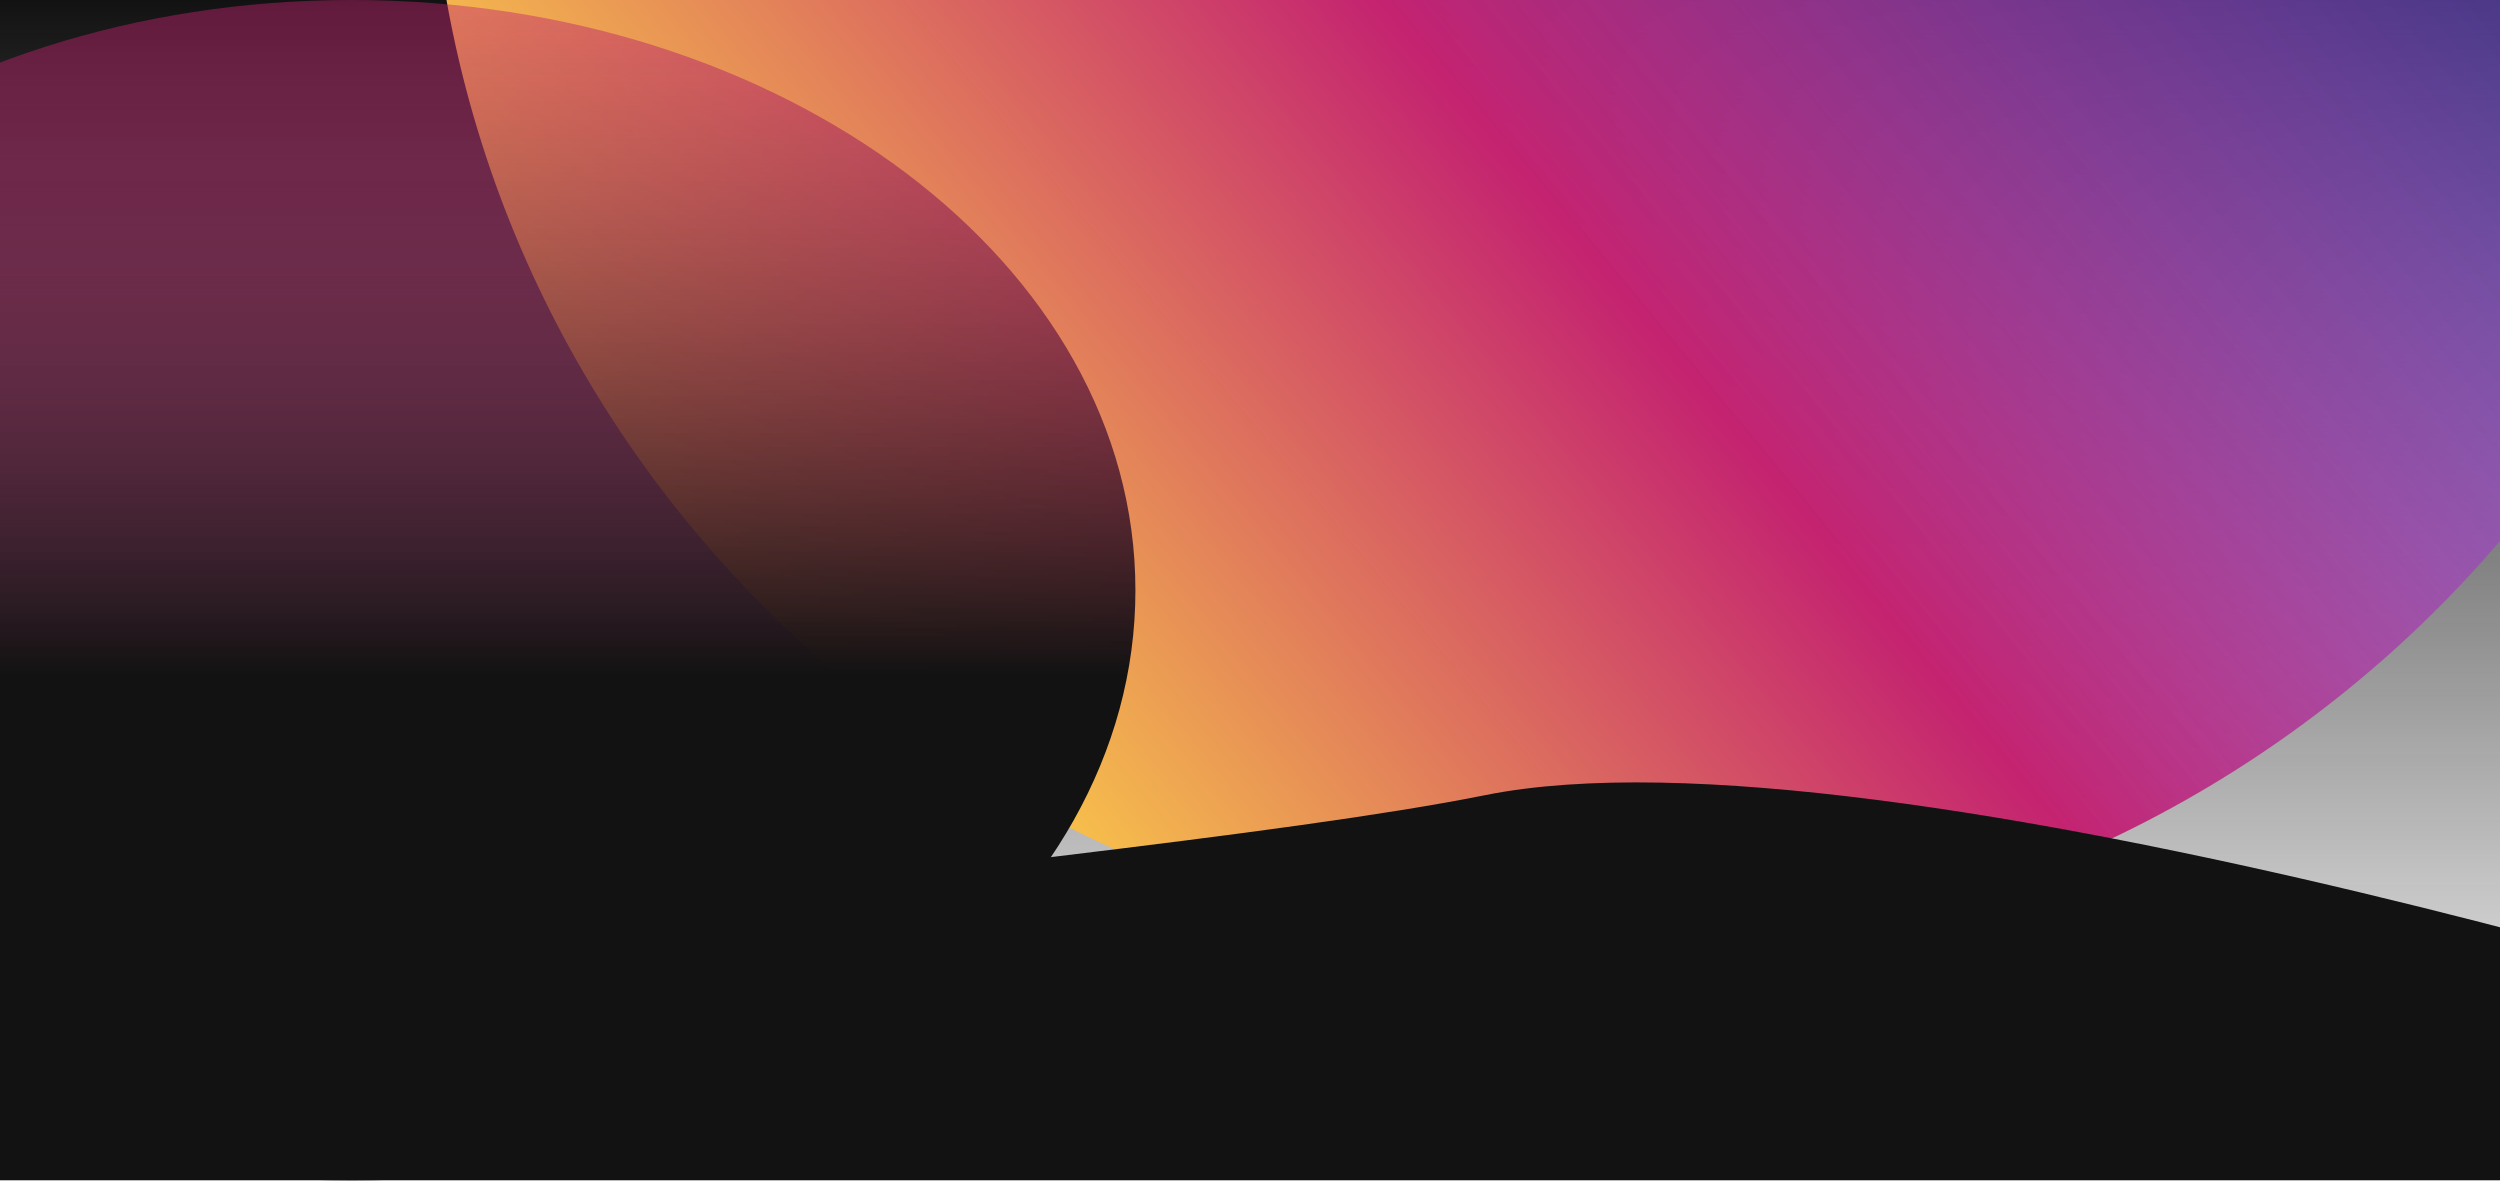 <svg width="1440" height="680" viewBox="0 0 1440 680" fill="none" xmlns="http://www.w3.org/2000/svg">
<g clipPath="url(#clip0_820_1678)">
<path d="M1440 0H0V680H1440V0Z" fill="url(#paint0_linear_820_1678)"/>
<g filter="url(#filter0_f_820_1678)">
<path d="M922.5 549C1295.57 549 1598 251.493 1598 -115.5C1598 -482.493 1295.57 -780 922.5 -780C549.432 -780 247 -482.493 247 -115.5C247 251.493 549.432 549 922.5 549Z" fill="url(#paint1_linear_820_1678)"/>
</g>
<g filter="url(#filter1_f_820_1678)">
<path d="M202.5 680C451.857 680 654 527.777 654 340C654 152.223 451.857 0 202.5 0C-46.857 0 -249 152.223 -249 340C-249 527.777 -46.857 680 202.5 680Z" fill="url(#paint2_linear_820_1678)"/>
</g>
<g filter="url(#filter2_f_820_1678)">
<path d="M1768 632.035C1768 712.649 1348.94 778 832 778C315.062 778 -104 712.649 -104 632.035C-104 551.42 627 503.932 855.5 458C1084 412.069 1667.15 595.408 1768 632.035Z" fill="url(#paint3_linear_820_1678)"/>
</g>
</g>
<defs>
<filter id="filter0_f_820_1678" x="67" y="-960" width="1711" height="1689" filterUnits="userSpaceOnUse" color-interpolation-filters="sRGB">
<feFlood flood-opacity="0" result="BackgroundImageFix"/>
<feBlend mode="normal" in="SourceGraphic" in2="BackgroundImageFix" result="shape"/>
<feGaussianBlur stdDeviation="90" result="effect1_foregroundBlur_820_1678"/>
</filter>
<filter id="filter1_f_820_1678" x="-389" y="-140" width="1183" height="960" filterUnits="userSpaceOnUse" color-interpolation-filters="sRGB">
<feFlood flood-opacity="0" result="BackgroundImageFix"/>
<feBlend mode="normal" in="SourceGraphic" in2="BackgroundImageFix" result="shape"/>
<feGaussianBlur stdDeviation="70" result="effect1_foregroundBlur_820_1678"/>
</filter>
<filter id="filter2_f_820_1678" x="-304" y="250.665" width="2272" height="727.335" filterUnits="userSpaceOnUse" color-interpolation-filters="sRGB">
<feFlood flood-opacity="0" result="BackgroundImageFix"/>
<feBlend mode="normal" in="SourceGraphic" in2="BackgroundImageFix" result="shape"/>
<feGaussianBlur stdDeviation="100" result="effect1_foregroundBlur_820_1678"/>
</filter>
<linearGradient id="paint0_linear_820_1678" x1="720" y1="0" x2="720" y2="680" gradientUnits="userSpaceOnUse">
<stop stop-color="#121212"/>
<stop offset="1" stop-color="#121212" stop-opacity="0"/>
</linearGradient>
<linearGradient id="paint1_linear_820_1678" x1="1598" y1="-198" x2="623" y2="606.5" gradientUnits="userSpaceOnUse">
<stop offset="0.166" stop-color="#7B61FF" stop-opacity="0.48"/>
<stop offset="0.59" stop-color="#C42370"/>
<stop offset="1" stop-color="#FFD945"/>
</linearGradient>
<linearGradient id="paint2_linear_820_1678" x1="202.5" y1="0" x2="202.5" y2="680" gradientUnits="userSpaceOnUse">
<stop stop-color="#C42370" stop-opacity="0.44"/>
<stop offset="0.573" stop-color="#121212"/>
</linearGradient>
<linearGradient id="paint3_linear_820_1678" x1="832" y1="486.069" x2="832" y2="778" gradientUnits="userSpaceOnUse">
<stop offset="0.401" stop-color="#121212"/>
<stop offset="1" stop-color="#121212"/>
</linearGradient>
<clipPath id="clip0_820_1678">
<rect width="1440" height="680" fill="white"/>
</clipPath>
</defs>
</svg>
